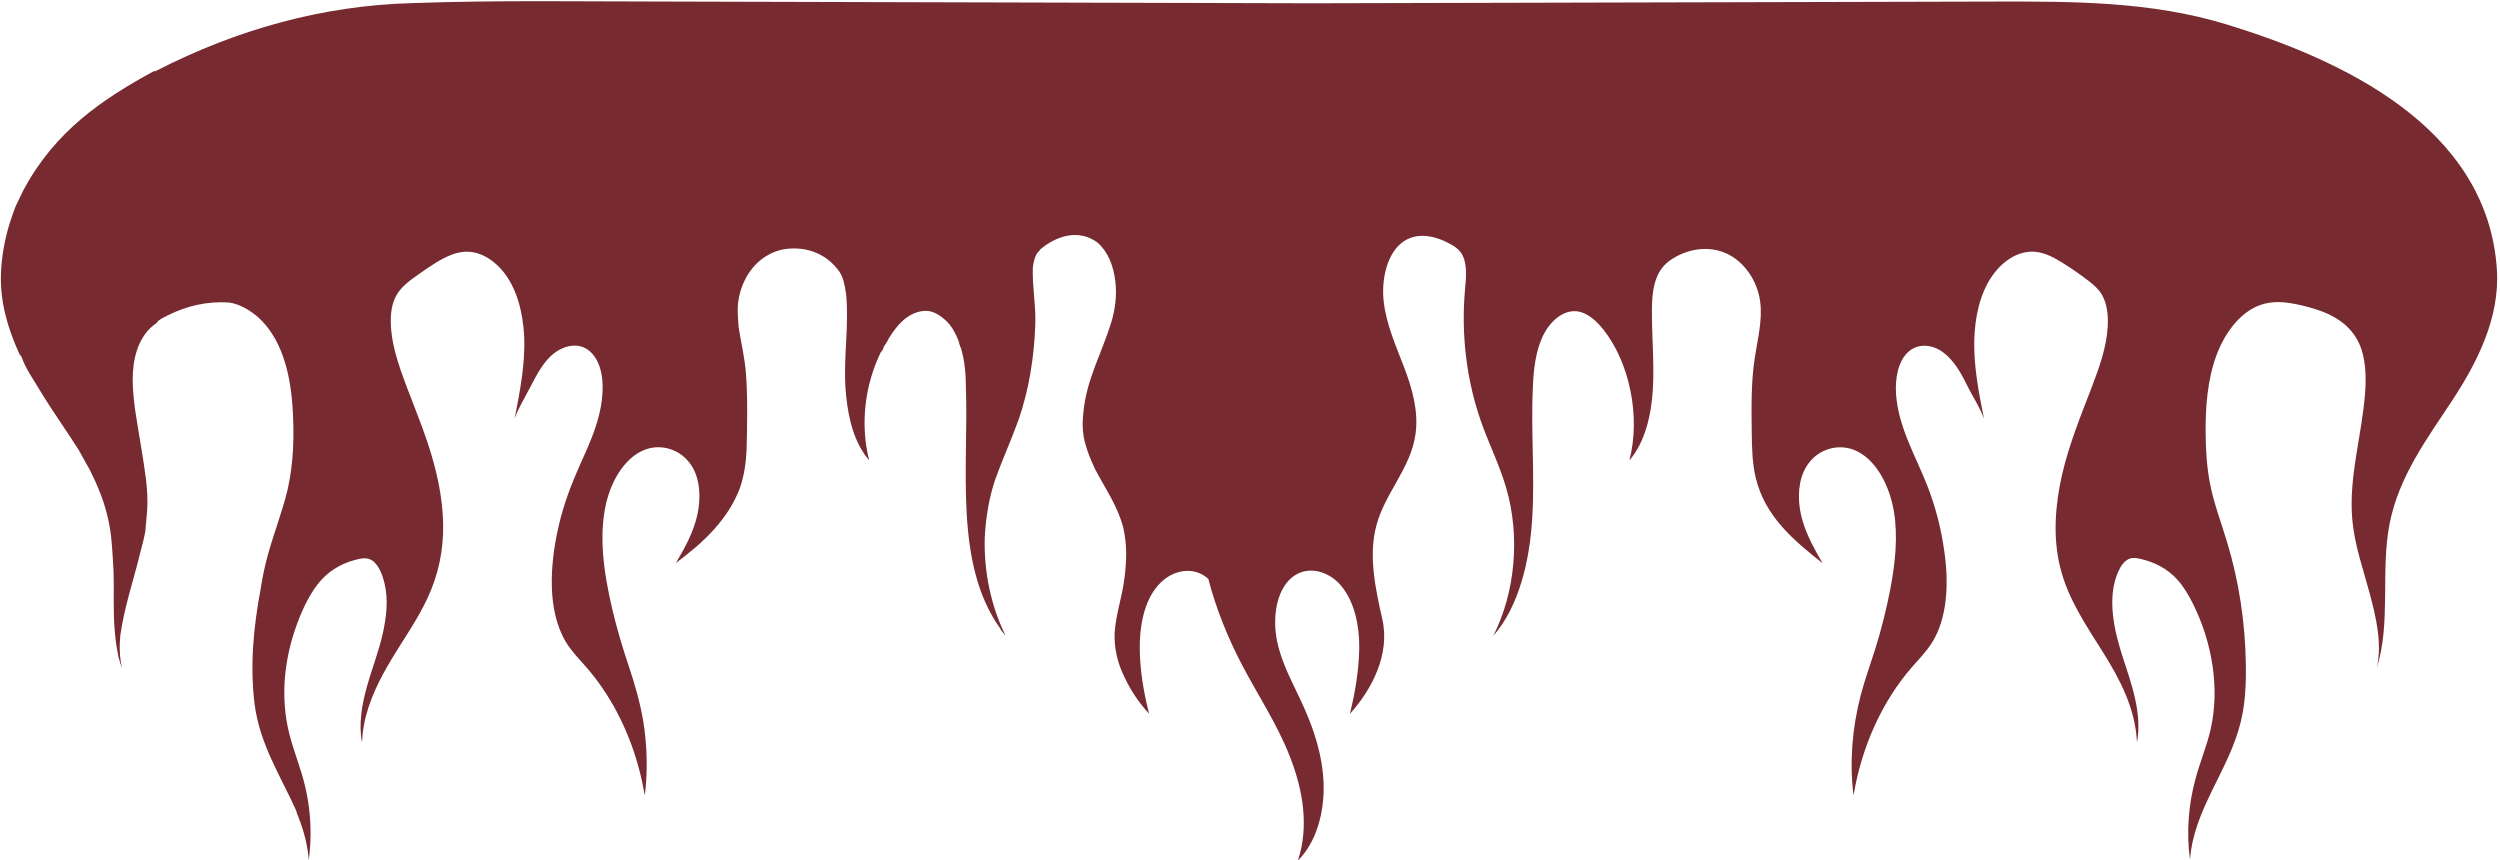 <svg xmlns="http://www.w3.org/2000/svg" viewBox="0 0 1598.3 550.1" width="1598.3" height="550.1"><g xmlns="http://www.w3.org/2000/svg" transform="matrix(0 1 -1 0 1598.3 -0)"><g xmlns="http://www.w3.org/2000/svg" transform="matrix(0 1 -1 0 550.5 1.6)"><g id="change1_1"><path d="M1584.2,324l-1.2-1.5c-2.7-7.8-7.4-14.1-11.7-21.4c-8.2-13.6-16.4-24.8-25-38.4 c-2.3-4.4-4.7-8.3-7-12.6l-3.5-7.3c-5.1-11.2-8.6-22.4-10.1-35c-0.8-7.8-1.2-15.1-1.6-22.8c-0.4-12.6,0.4-25.3-0.8-38.4 c-0.5-5.6-1.2-10.9-2.4-16c0.5,1.3,0.5,1.2-0.7-2.6c-0.4-1.6-0.9-3.2-1.5-4.7c1.5,6.8,1.8,13.6,1.1,20.9 c-2.7,19-8.6,35.5-12.9,53.5c-1.2,4.4-2.3,8.7-3.1,13.1c-0.4,4.9-0.8,9.2-1.2,13.6c-0.4,6.8,0,13.1,0.8,19.9 c2,15.6,4.7,29.2,7,44.7c1.6,12.6,2.7,25.3-1.2,37.4c-2.3,7.3-6.6,13.6-12.5,17.5l-1.2,1.5c-2,1.5-3.9,2.4-5.9,3.4 c-12.5,6.3-25.7,9.2-39.4,8.3c-6.6-1-12.5-4.4-18.3-9.2c-15.2-13.6-20.7-35.5-22.2-57.3c-1.2-18-0.8-35.5,3.1-53 c3.5-14.6,8.6-27.2,12.5-41.3c2-7.3,3.5-14.1,4.7-21.9c4.7-25.3,7-49.1,3.9-74.4c-3.5-25.8-16.4-45.2-26.5-67.6 c-0.4-1.5-0.8-2.9-1.5-4.3c-3.4-8.7-5.9-17.9-6.6-27.5c-0.4,3-0.7,6.1-0.9,9.2c-0.8,12.6,0.3,25.3,3.1,37.4 c2.7,11.9,7.5,22.9,10.4,34.8c2.7,10.8,3.5,22.1,2.8,33.4c-0.8,11.2-3.1,22.2-6.6,32.5c-3.5,10.4-8.2,20.9-14.5,29.1 c-6.3,8.1-14.6,13-23.4,15.4c-4.4,1.2-9.1,2.4-12.9-1.4c-3.3-3.2-5.2-8.5-6.4-13.3c-2.6-10.7-1.2-22.2,1.2-32.7 c2.6-11.5,6.9-22.2,10-33.4c3.2-11.4,5.4-23.7,3.2-35.7c-0.2,3.8-0.6,7.6-1.3,11.3c-3,15.6-10.1,29.3-17.7,42 c-7.7,12.8-16.3,24.8-22.8,38.7c-6.9,14.6-10.4,30.5-10.1,47.5c0.3,17.5,4.2,34.6,9.5,50.7c5.3,16.3,12.1,31.7,17.7,47.9 c2.7,7.8,5,16,5.9,24.5c0.8,7.6,0.6,16-2.9,22.6c-3.6,6.9-10.4,11-15.9,15c-6,4.2-12.2,8.5-18.8,11.2c-6,2.5-12.2,3.1-18.3,1 c-5.6-1.9-10.8-5.8-15-10.7c-9.2-10.8-13.2-26.6-14-41.9c-0.8-17.9,2.7-35.5,6.1-52.8c-1.1,3.1-2.4,5.9-3.9,8.7 c-3,5.6-6,11.3-9,16.9c-2.9,5.4-6.2,10.6-10.4,14.5c-7.7,7.2-19.6,9.9-27,0.6c-6.9-8.6-6.8-22.3-4.8-33.3 c2.4-13.1,7.9-24.9,13.1-36.5c5.6-12.5,10.5-25.2,13.7-39c3-12.9,4.9-26.4,4.5-39.9c-0.4-12.5-3-25.1-9.2-35.2 c-3.5-5.6-7.9-10.2-12.1-14.9c-3.9-4.4-7.5-9-10.9-14c-6.8-9.8-12.5-20.7-17.1-32.3c-4.6-11.6-8-23.9-10.1-36.6 c-0.4,3-0.7,6.1-0.9,9.1c-0.8,12.5-0.2,25.1,1.7,37.4c2,12.6,5.5,24.4,9.4,36.2c4,11.9,7.6,23.9,10.5,36.2 c2.9,12.3,5.3,25,6.1,37.8c0.7,11.8,0,23.8-3.4,34.9c-2.9,9.3-7.7,17.8-14.2,23.7c-6.1,5.5-13.4,8.2-21,7.2 c-7-0.9-13.8-4.8-18.2-11.7c-5.5-8.7-5.9-20.7-3.7-31c2.5-11.6,8.2-21.6,13.8-31.2c-8.5,6.6-16.7,12.9-24.5,21.7 c-7,7.8-12.5,16-16.4,26.2c-2.7,7.8-3.9,16-4.3,24.3c-0.4,16.5-0.8,32.6,0.4,49.1c0.8,10.2,3.1,19.4,4.7,29.6 c0.4,5.3,0.8,10.2,0.4,15.1c-1.2,10.2-5.5,19-11.7,25.3c-5.1,4.9-10.5,7.8-16.8,9.2c-13.3,2.4-27.3-1.5-36.3-14.1 c-2.7-3.9-3.5-9.2-4.3-14.1c-2-19.9,1.6-39.9,0.4-59.8c-1-15-3.9-30.7-11.8-42.3c0.1-0.1-0.5-0.9-2.2-3c-0.4-0.5-0.8-1-1.2-1.5 c5.9,22.9,2.8,48.2-7.4,69.1l-1.2,1.5c-0.4,1-0.8,2.4-1.6,3.4c-0.8,1-1.6,2.4-2,3.4c-5.5,9.2-12.1,16.5-21.5,18 c-5.9,1-10.9-1.9-15.6-6.3c-3.5-3.4-5.9-7.8-7.8-12.6c-0.4-1.5-0.8-3.4-1.6-4.9c-2.3-7.8-3.1-16-3.1-24.3 c-1.9-51.6,7.9-113.2-22.1-155c0.2-0.1-0.6-1.3-3.3-4.4c9.4,19,14.1,41.3,13.3,63.7c-0.8,12.6-2.7,24.3-6.6,36 c-4.7,13.1-10.5,25.8-15.2,38.9c-6.6,19.4-9.8,39.9-10.5,60.7c-0.4,12.1,2,23.8,1.6,36c-0.4,3.4-1.2,6.8-2.7,9.2 c-0.8,1-1.6,1.5-2,2.4c-10.9,9.2-25,13.1-36.7,4.4c-6.6-5.8-10.1-14.6-11.3-24.3c-1.2-9.2,0-18.5,2.7-27.2 c5.9-19,15.6-36,17.6-56.4c0.8-6.3,0.8-13.1-0.8-19.4s-3.9-11.7-6.6-17.5c-6.6-12.6-14-22.8-17.9-36.9c-2.7-11.2-2.3-22.4-0.8-33.5 c1.6-12.1,5.5-22.8,6.2-34.5c0.4-9.7-2-19.4-6.2-27.9c-4.1-8.9-9.6-16.8-15.8-23.6c2.8,11.3,5,23,5.7,34.8 c1.1,17.6-1.4,37.7-13.3,49.2c-8.7,8.4-21.6,10.2-30.3,2.2c-5-19.2-12.5-37.6-21.3-54.5c-10.3-19.7-22.6-38-30.9-59.2 c-8.3-21.2-12.3-44.5-5.1-66.3c-11.6,11.3-17,30.6-16.4,49c0.6,18.4,6.5,35.9,13.9,51.8c5.9,12.9,13,25.3,15.9,39.7 c2.9,14.4,0.6,31.8-9.3,40.2c-9.6,8.2-23.6,4.8-31.9-5.3c-8.3-10.1-11.6-25.3-11.4-39.8c0.3-14.5,2.6-28,6-41.9 c-14.1,15.6-25.9,38.2-20.7,60.7c4.4,19.5,8.9,40.4,3.8,59.6c-5.6,21.2-22.1,36.7-25.1,58.8c-2,14.6,2.3,29.3,7.4,42.7 c5.1,13.4,11.1,26.6,12.9,41.2c1.8,14.6-2,31.5-12.3,38.8c-9,6.4-20.5,3.9-30-1.3c-2.5-1.3-4.9-2.9-6.8-5.3 c-4.5-6.2-3.6-15.7-2.8-24.1c2.6-28.9-1.1-58.6-10.6-85.2c-5-13.9-11.5-27-15.7-41.3c-9.1-31.1-5.9-66.7,8.2-94.7 c-16.5,18.9-23.3,47.9-24.9,75.8c-1.7,27.9,1,55.9-0.4,83.8c-0.5,11-1.8,22.4-6.3,31.9c-4.5,9.5-12.9,16.9-21.7,16 c-6.7-0.7-12.6-6-17.3-12c-16.5-21-23.7-55.3-16.4-83.3c-9.9,11.4-14,28.7-15,45.4c-1,16.7,0.7,33.5,0.6,50.3 c0,9.1-0.8,18.9-5.5,25.9c-2.8,4.2-6.6,6.9-10.6,9c-10.3,5.3-22.2,6.3-32.5,1.2c-10.3-5.1-18.8-16.7-20.6-30.3 c-1.6-12.1,1.7-24.3,3.5-36.3c2.3-15.3,2.1-31,1.9-46.6c-0.1-9.9-0.3-20-2.5-29.5c-6-25.4-24.9-40.6-42.8-54.9 c5,8.7,10,17.5,12.9,27.5c2.9,10,3.3,21.7-0.8,31c-6.4,14.5-22.6,19.3-34.8,12.8c-12.2-6.5-20.2-22.1-22.9-38.2 c-2.7-16.2-0.8-33,2.2-49.1c2.5-13.1,5.7-25.9,9.6-38.4c3.2-10.1,6.8-20,9.5-30.3c5.3-20.5,7.2-42.6,4.5-63.8 c-5.1,31.1-18.3,60.1-37,81.7c-4.5,5.2-9.4,10.1-13.2,16.1c-9.9,15.9-10.7,38-7.9,57.8c2,14.9,5.8,29.5,11.2,43.1 c7.4,18.8,18.1,36.6,19.7,57.5c0.8,10.3-1.3,21.9-8.1,27.7c-6.4,5.5-15.4,4.4-22-0.6c-6.7-4.9-11.4-13-15.4-21.3 c-3.5-7.1-8-13.5-10.7-21.1c2.9,14.5,5.8,29.2,6.2,44.1c0.4,15-1.9,30.4-8.7,42.8c-6.8,12.4-18.5,21-30.5,19.8 c-6.2-0.6-12-3.8-17.5-7.2c-5.6-3.5-11.1-7.3-16.4-11.4c-3.1-2.4-6.2-5-8.4-8.7c-3.4-5.7-4.2-13.3-3.8-20.4 c0.8-13.7,5.5-26.4,10.2-38.8c7-18.2,14.4-36.3,18.9-55.6c4.5-19.4,6.1-40.3,1.3-59.6c-5.1-20.6-16.8-37.4-27.5-54.5 s-20.6-35.8-21.6-57.4c-3.4,18.4,3.4,37,9.1,54.5c5.7,17.5,10.2,38.1,2.9,54.6c-1.7,3.8-4.1,7.3-7.5,8.4c-2,0.7-4.2,0.3-6.2-0.1 c-8.9-1.9-17.7-6.1-24.4-13.7c-3.9-4.4-7-9.7-9.8-15.3c-11.8-23.7-17.3-53.2-11.2-80c2.4-10.6,6.6-20.5,9.5-31 c4.7-17,6.1-34.8,3.7-52.5c-2.3,32.4-24.8,56.9-32.4,88c-2.9,11.7-3.5,24.1-3.3,36.4c0.3,27,4.4,53.8,12.1,79.1 c3.7,12.3,8.3,24.2,10.8,37c2,10.3,2.7,20.9,2.8,31.4c0.2,17.3-1.1,34.9-6.9,50.6c-5.8,15.7-16.6,29.2-30.2,32.9 c-8.6,2.4-17.6,0.7-26.2-1.4c-13.4-3.3-28-9.1-34.8-23.8c-4.2-9.2-4.6-20.5-3.9-31.1c2-27.6,10.8-54.6,8.2-82.1 c-1.5-16.1-6.9-31.1-11-46.4c-4.1-15.3-8.2-32.4-4.6-47.9c-9.2,28.9-2.3,62-8.2,92.1c-5.9,30.3-23.9,54.3-39.8,78.5 c-15.9,24.2-30.8,52.9-28.8,84C6.3,470,100.9,512.7,172.9,534.8c48.4,14.9,98.8,14.8,148.6,14.7c145.5-0.4,290.9-0.7,436.4-1.1 c136.6,0.4,273.1,0.7,409.8,1.1c55.4,0,110.4,1,165.8-1c56.2-1.5,111.2-16.5,163.4-43.3c0.8-0.5,1.2,0,2-0.5 c32-17.5,62.8-37.9,83.1-76.3l3.5-7.3c2.3-4.4,3.5-9.2,5.1-13.6c3.1-10.2,5.1-20.9,5.5-32.1C1596.7,357.1,1591.6,340.1,1584.2,324z" fill="#772a30" /></g></g></g></svg>